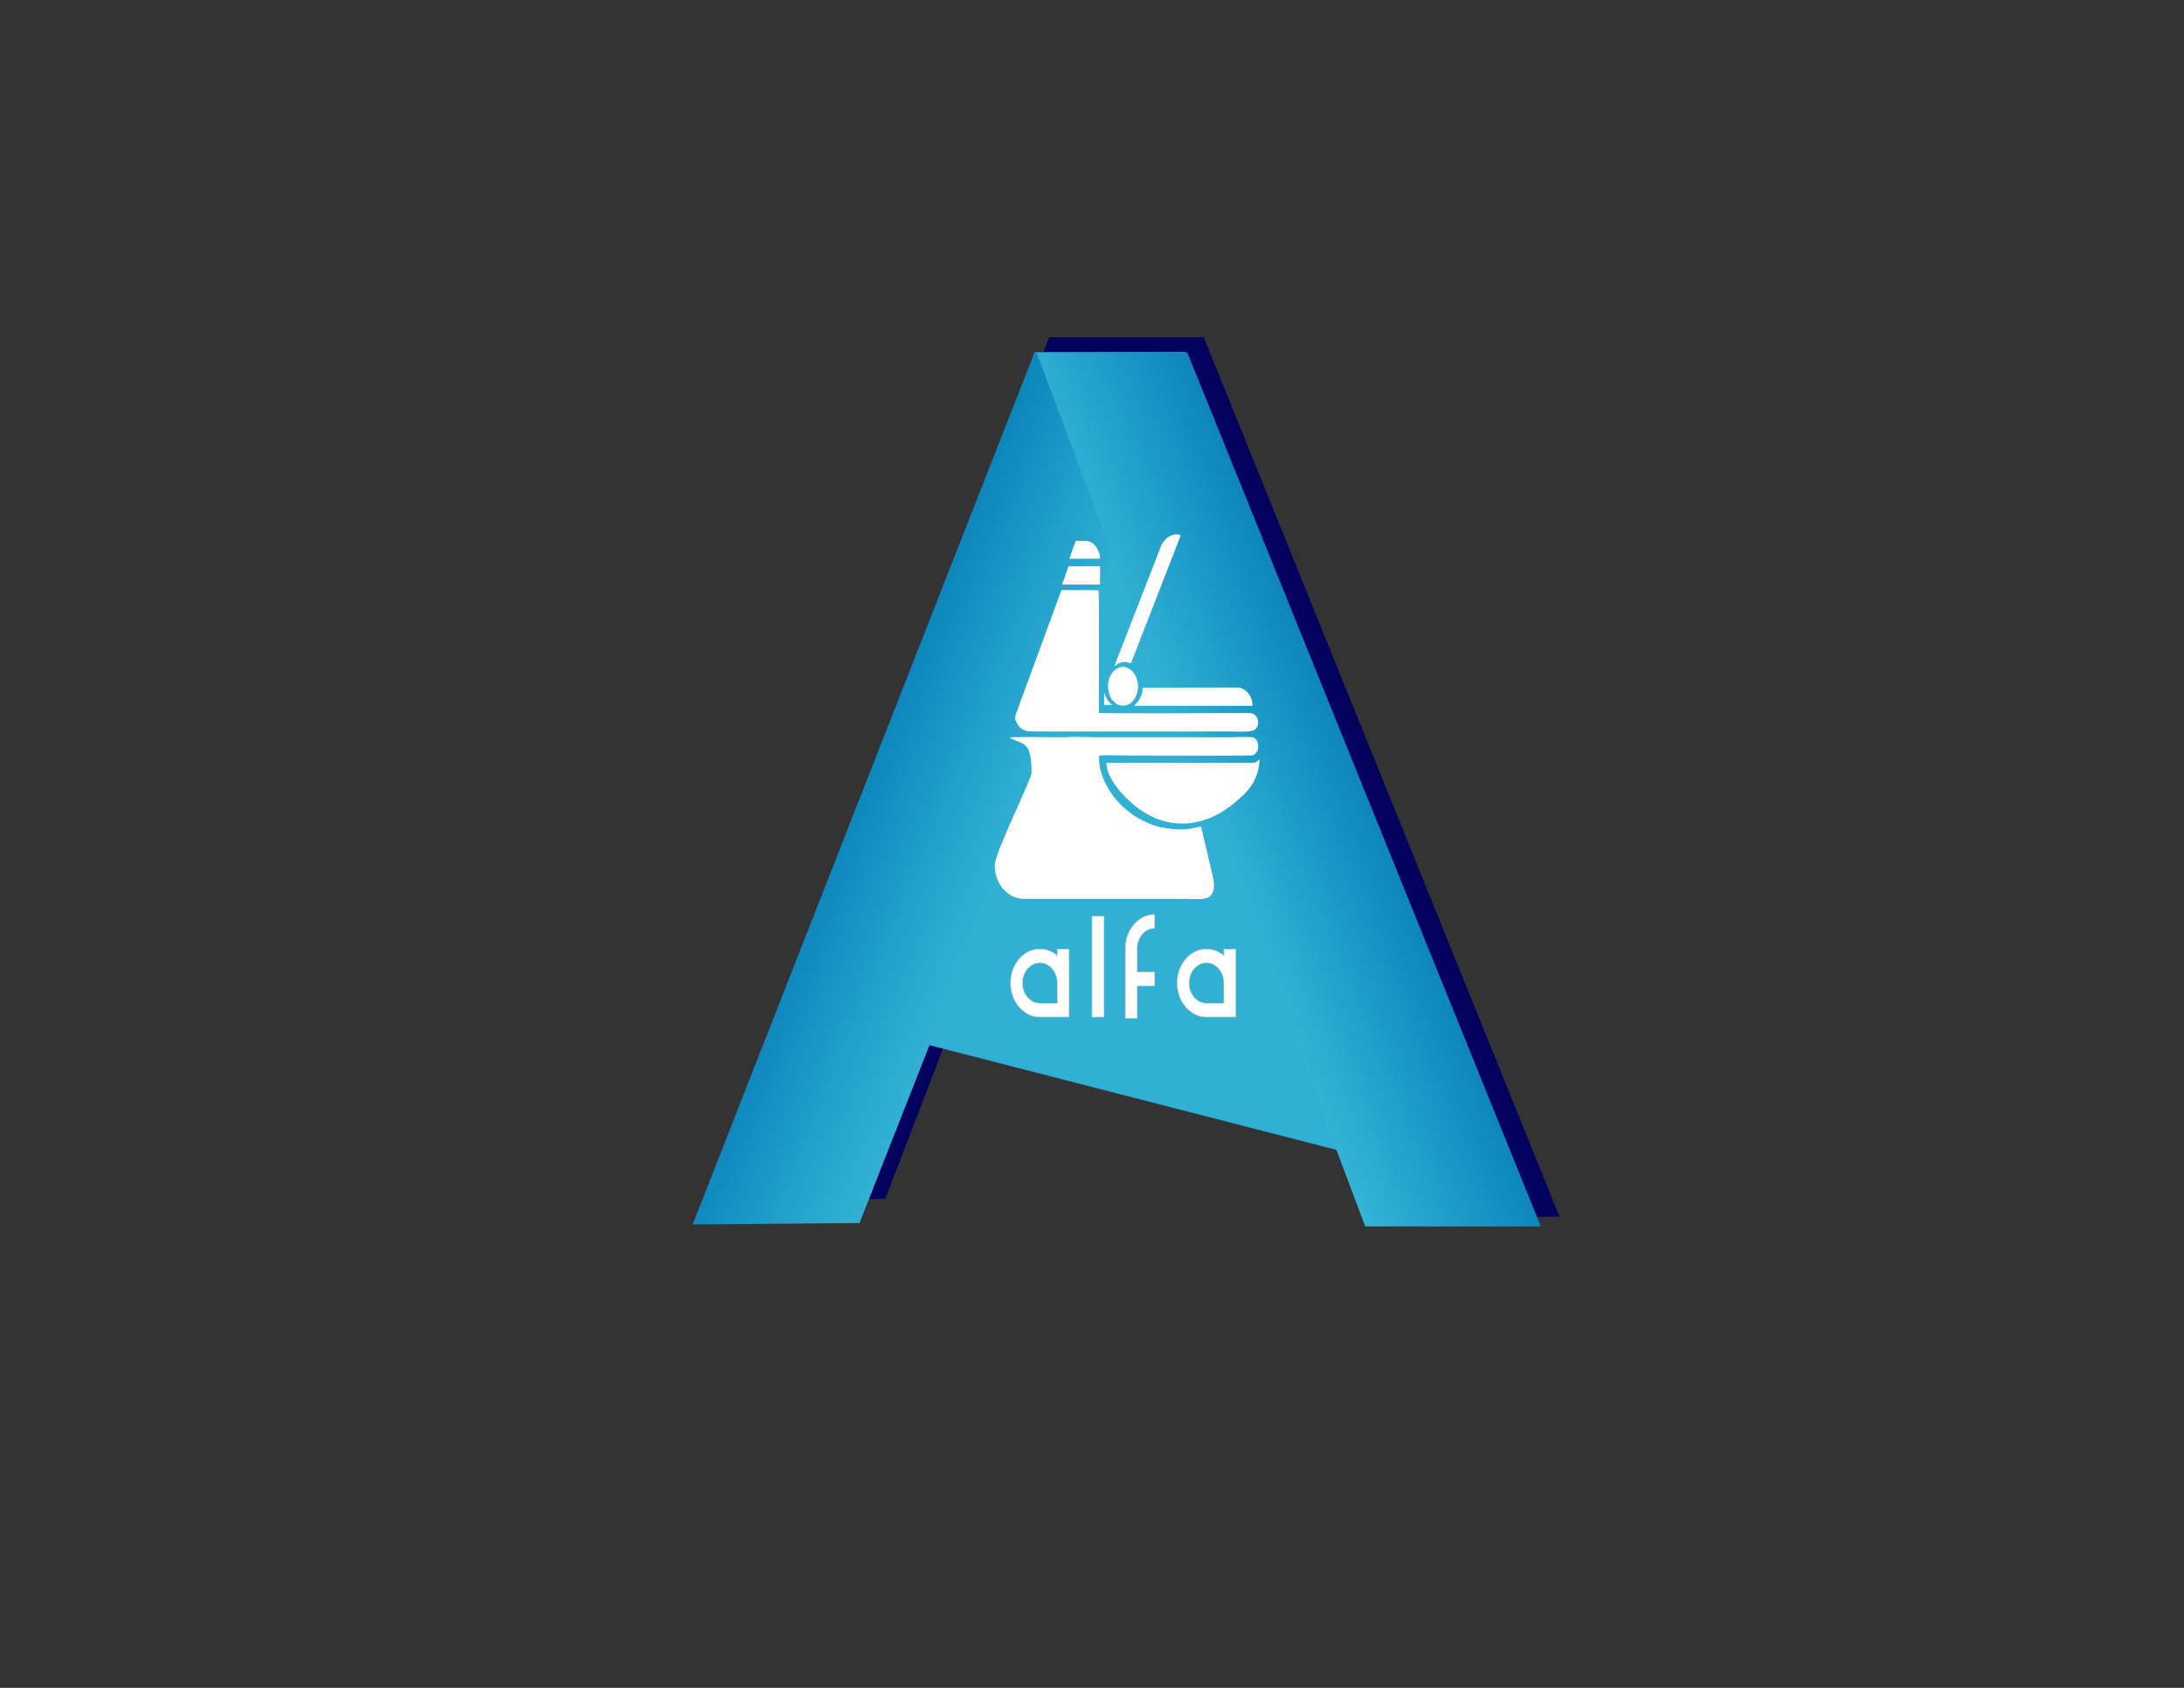 <?xml version="1.0" encoding="UTF-8"?>
<!DOCTYPE svg PUBLIC "-//W3C//DTD SVG 1.1//EN" "http://www.w3.org/Graphics/SVG/1.1/DTD/svg11.dtd">
<!-- Creator: CorelDRAW 2020 (64-Bit) -->
<svg xmlns="http://www.w3.org/2000/svg" xml:space="preserve" width="27.94cm" height="21.59cm" version="1.1" style="shape-rendering:geometricPrecision; text-rendering:geometricPrecision; image-rendering:optimizeQuality; fill-rule:evenodd; clip-rule:evenodd"
viewBox="0 0 27940 21590"
 xmlns:xlink="http://www.w3.org/1999/xlink"
 xmlns:xodm="http://www.corel.com/coreldraw/odm/2003">
 <rect x="0" y="0" width="27940" height="21590" fill="#333333" stroke="none"/>
 <defs>
  <style type="text/css">
   <![CDATA[
    .str0 {stroke:#02015E;stroke-width:70.56;stroke-miterlimit:22.926}
    .str1 {stroke:#2EADD2;stroke-width:20;stroke-miterlimit:22.926}
    .str2 {stroke:#E1D7CD;stroke-width:7.62;stroke-miterlimit:22.926}
    .fil0 {fill:#02015E}
    .fil1 {fill:#31B0D4}
    .fil4 {fill:white}
    .fil5 {fill:white;fill-rule:nonzero}
    .fil2 {fill:url(#id0)}
    .fil3 {fill:url(#id1)}
   ]]>
  </style>
  <linearGradient id="id0" gradientUnits="userSpaceOnUse" x1="10428.96" y1="9723.57" x2="14285.35" y2="11299.58">
   <stop offset="0" style="stop-opacity:1; stop-color:#0078B5"/>
   <stop offset="0.451" style="stop-opacity:1; stop-color:#24A1CB"/>
   <stop offset="1" style="stop-opacity:1; stop-color:#48CAE2"/>
  </linearGradient>
  <linearGradient id="id1" gradientUnits="userSpaceOnUse" x1="17672.57" y1="8929.88" x2="14170.86" y2="10357.46">
   <stop offset="0" style="stop-opacity:1; stop-color:#0078B5"/>
   <stop offset="1" style="stop-opacity:1; stop-color:#48CAE2"/>
  </linearGradient>
 </defs>
 <g id="Capa_x0020_1">
  <g id="_2178647235344">
   <polygon class="fil0 str0" points="11300.3,15300.65 9165.71,15318.55 13446.81,4351.04 15376.28,4351.04 19898.54,15529.47 17609.6,15529.47 17333.21,14607.72 12104.26,13209.45 "/>
   <polygon class="fil1 str1" points="14220.53,7062.87 17092.48,14697.24 11894.37,13360.44 "/>
   <polygon class="fil2" points="15166.39,4502.03 13236.91,4502.03 8861.37,15662.25 10995.96,15644.35 11894.37,13360.44 "/>
   <polygon class="fil3" points="17465.24,15688.17 19711.82,15688.17 15189.53,4509.74 13260.05,4509.74 "/>
   <path class="fil4" d="M12913.46 9432.53c168.61,101.79 285.41,28.59 282.77,451.16 6.6,72.56 -470.67,1022.7 -470.67,1182.93 0,253.99 178.27,431.51 374.65,431.51l2085.04 0c80.79,0 230.18,16.9 287.44,-28.31 77.76,-61.43 64.96,-170.03 36.76,-285.51l-143.29 -608.9c-38.08,-0.43 -79.05,14.98 -117.05,21.15 -140.55,22.96 -226.94,12.12 -362.46,-7.74 -121.87,-17.86 -296.28,-97.48 -387.91,-162.73 -116.95,-83.25 -210.9,-172.45 -289.48,-289.86 -67.7,-101.19 -163.04,-283.41 -146.96,-471.27 104.64,-7.81 225.12,-1.07 331.47,-1.07 112.24,0 1600.14,5.84 1630.34,-1.89 98.62,-25.28 94.34,-219.34 -2.78,-230.5 -92.84,-10.66 -227.65,-0.54 -325.05,-0.54 -544.22,0 -1088.44,0 -1632.66,0 -110.1,0 -210.86,-5.45 -321.1,-5.45 -56.09,0 -101.26,5.45 -158.3,5.45 -121.62,0 -581.63,-8.52 -670.76,1.57z"/>
   <path class="fil4" d="M12984.02 9189.48c61.15,184.76 172.78,167.11 299.85,167.11l2457.65 0c72.45,0 258.45,13.79 309.83,-21.5 75.37,-51.77 56.73,-211.22 -65.42,-213.85 -70.38,-1.54 -142.19,0.17 -212.75,0.17 -64,0 -1648.13,7.35 -1715.87,-2.24 0.1,-157.13 7.3,-1539.14 -3.64,-1562.14 -7.85,-8.77 3.56,-1.32 -9.27,-5.85 -10.34,-3.63 4.31,0.04 -7.74,-1.78 -2.89,-0.43 -14.47,-0.18 -18.07,-0.1 -80.55,1.06 -191.11,-0.4 -439.44,-1.18l-571.78 1555.57c-13.97,39.08 -17.43,48.21 -23.35,85.79z"/>
   <path class="fil4" d="M14154.75 9756.37c0.07,209.68 229.75,438.33 352.97,541.01 395.72,329.69 879.22,307.34 1271.7,-16.65 141.58,-116.87 323.99,-264.69 334.25,-566.32 -43.39,23.35 -25.17,42.25 -100.36,42.07l-1858.56 -0.11z"/>
   <path class="fil4" d="M14622.88 8796.22c-9.98,24.88 -6.84,50.91 -15.44,78.18 -34.47,109.03 -79.79,123.62 -97.54,153.49l1511.11 -0.25c10.52,-110.52 -81.9,-233.67 -190.57,-233.71l-1207.56 2.29z"/>
   <path class="fil4" d="M14852.96 6984.9l-596.28 1533.61c18.26,1.17 28.85,-31.88 94.7,-46.92 56.72,-12.98 57.47,0.89 117.76,11.87l635.46 -1633.76c-66.78,-47 -205.94,17.75 -251.64,135.2z"/>
   <polygon class="fil4" points="13587.17,7476.81 14073.28,7477.27 14074.28,7243.96 13669.96,7243.39 "/>
   <path class="fil4" d="M13680.3 7147.58c156.31,-0.71 191.75,-1.67 343.03,-1.28l47.42 -0.68c9.77,-81.5 -66.89,-227.58 -183.09,-227.58l-125.96 0 -81.4 229.54z"/>
   <path class="fil4" d="M14175.03 8771.86c0,283.2 283.1,343.03 365.6,111.92 73.8,-206.9 -91.31,-419.39 -246.9,-334.04 -60.79,33.37 -118.7,111.95 -118.7,222.12z"/>
   <path class="fil4" d="M14126.08 8851.23l-1.64 165.22 108.82 1.43c-50.56,-29.88 -95.38,-102.12 -107.18,-166.65z"/>
   <path class="fil5 str2" d="M14397.73 12611.57m149.46 -176.38l222.94 0 0 173.45 -222.94 0 0 414.44 -149.46 0 0 -890.63c0,-77.9 16.47,-151.39 50.66,-217.52 32.91,-66.14 78.51,-117.59 135.52,-157.27 57.01,-38.22 119.09,-57.33 186.22,-57.33l0 173.45c-29.13,0 -58.26,5.85 -84.85,19.08 -26.64,13.22 -50.7,30.87 -72.24,55.87 -44.32,54.37 -65.85,114.62 -65.85,183.72l0 302.74z"/>
   <path class="fil5 str2" d="M12928.76 13008.36m747.37 -867.14l0 867.14 -381.28 0c-65.89,-1.46 -126.68,-22.04 -182.41,-61.72 -57.01,-39.68 -101.36,-91.13 -134.3,-157.27 -32.91,-66.14 -49.38,-138.16 -49.38,-214.6 0,-77.87 16.47,-151.35 50.66,-217.49 32.94,-66.13 78.54,-119.04 135.56,-158.73 56.97,-38.22 120.33,-57.33 187.46,-57.33 41.79,0 81.08,7.35 120.33,22.04 38.01,14.72 72.24,35.29 103.9,63.21l0 -85.25 149.46 0zm-149.46 433.55c0,-33.8 -5.1,-67.6 -16.47,-99.94 -11.41,-30.84 -27.88,-58.75 -49.42,-83.75 -21.53,-24.99 -45.6,-44.1 -72.2,-57.33 -27.88,-13.23 -57.01,-19.11 -86.14,-19.11 -59.5,0 -111.49,24.99 -158.34,76.44 -21.53,25 -36.72,52.91 -48.13,83.75 -11.41,32.34 -16.47,66.14 -16.47,99.94 0,69.1 21.53,130.82 64.6,183.73 45.61,49.98 98.84,74.98 158.34,74.98l224.23 0 0 -258.71z"/>
   <path class="fil5 str2" d="M13971.06 13008.36m0 -1286l151.99 0 0 1286 -151.99 0 0 -1286z"/>
   <path class="fil5 str2" d="M15059.96 13008.36m747.38 -867.14l0 867.14 -381.25 0c-65.89,-1.46 -126.71,-22.04 -182.4,-61.72 -57.01,-39.68 -101.37,-91.13 -134.31,-157.27 -32.95,-66.14 -49.42,-138.16 -49.42,-214.6 0,-77.87 16.47,-151.35 50.67,-217.49 32.94,-66.13 78.54,-119.04 135.55,-158.73 57.01,-38.22 120.33,-57.33 187.51,-57.33 41.78,0 81.04,7.35 120.33,22.04 38,14.72 72.2,35.29 103.86,63.21l0 -85.25 149.46 0zm-149.46 433.55c0,-33.8 -5.07,-67.6 -16.48,-99.94 -11.4,-30.84 -27.88,-58.75 -49.38,-83.75 -21.53,-24.99 -45.6,-44.1 -72.19,-57.33 -27.89,-13.23 -57.02,-19.11 -86.14,-19.11 -59.55,0 -111.49,24.99 -158.38,76.44 -21.53,25 -36.72,52.91 -48.1,83.75 -11.41,32.34 -16.47,66.14 -16.47,99.94 0,69.1 21.54,130.82 64.57,183.73 45.6,49.98 98.83,74.98 158.38,74.98l224.19 0 0 -258.71z"/>
  </g>
 </g>
</svg>
